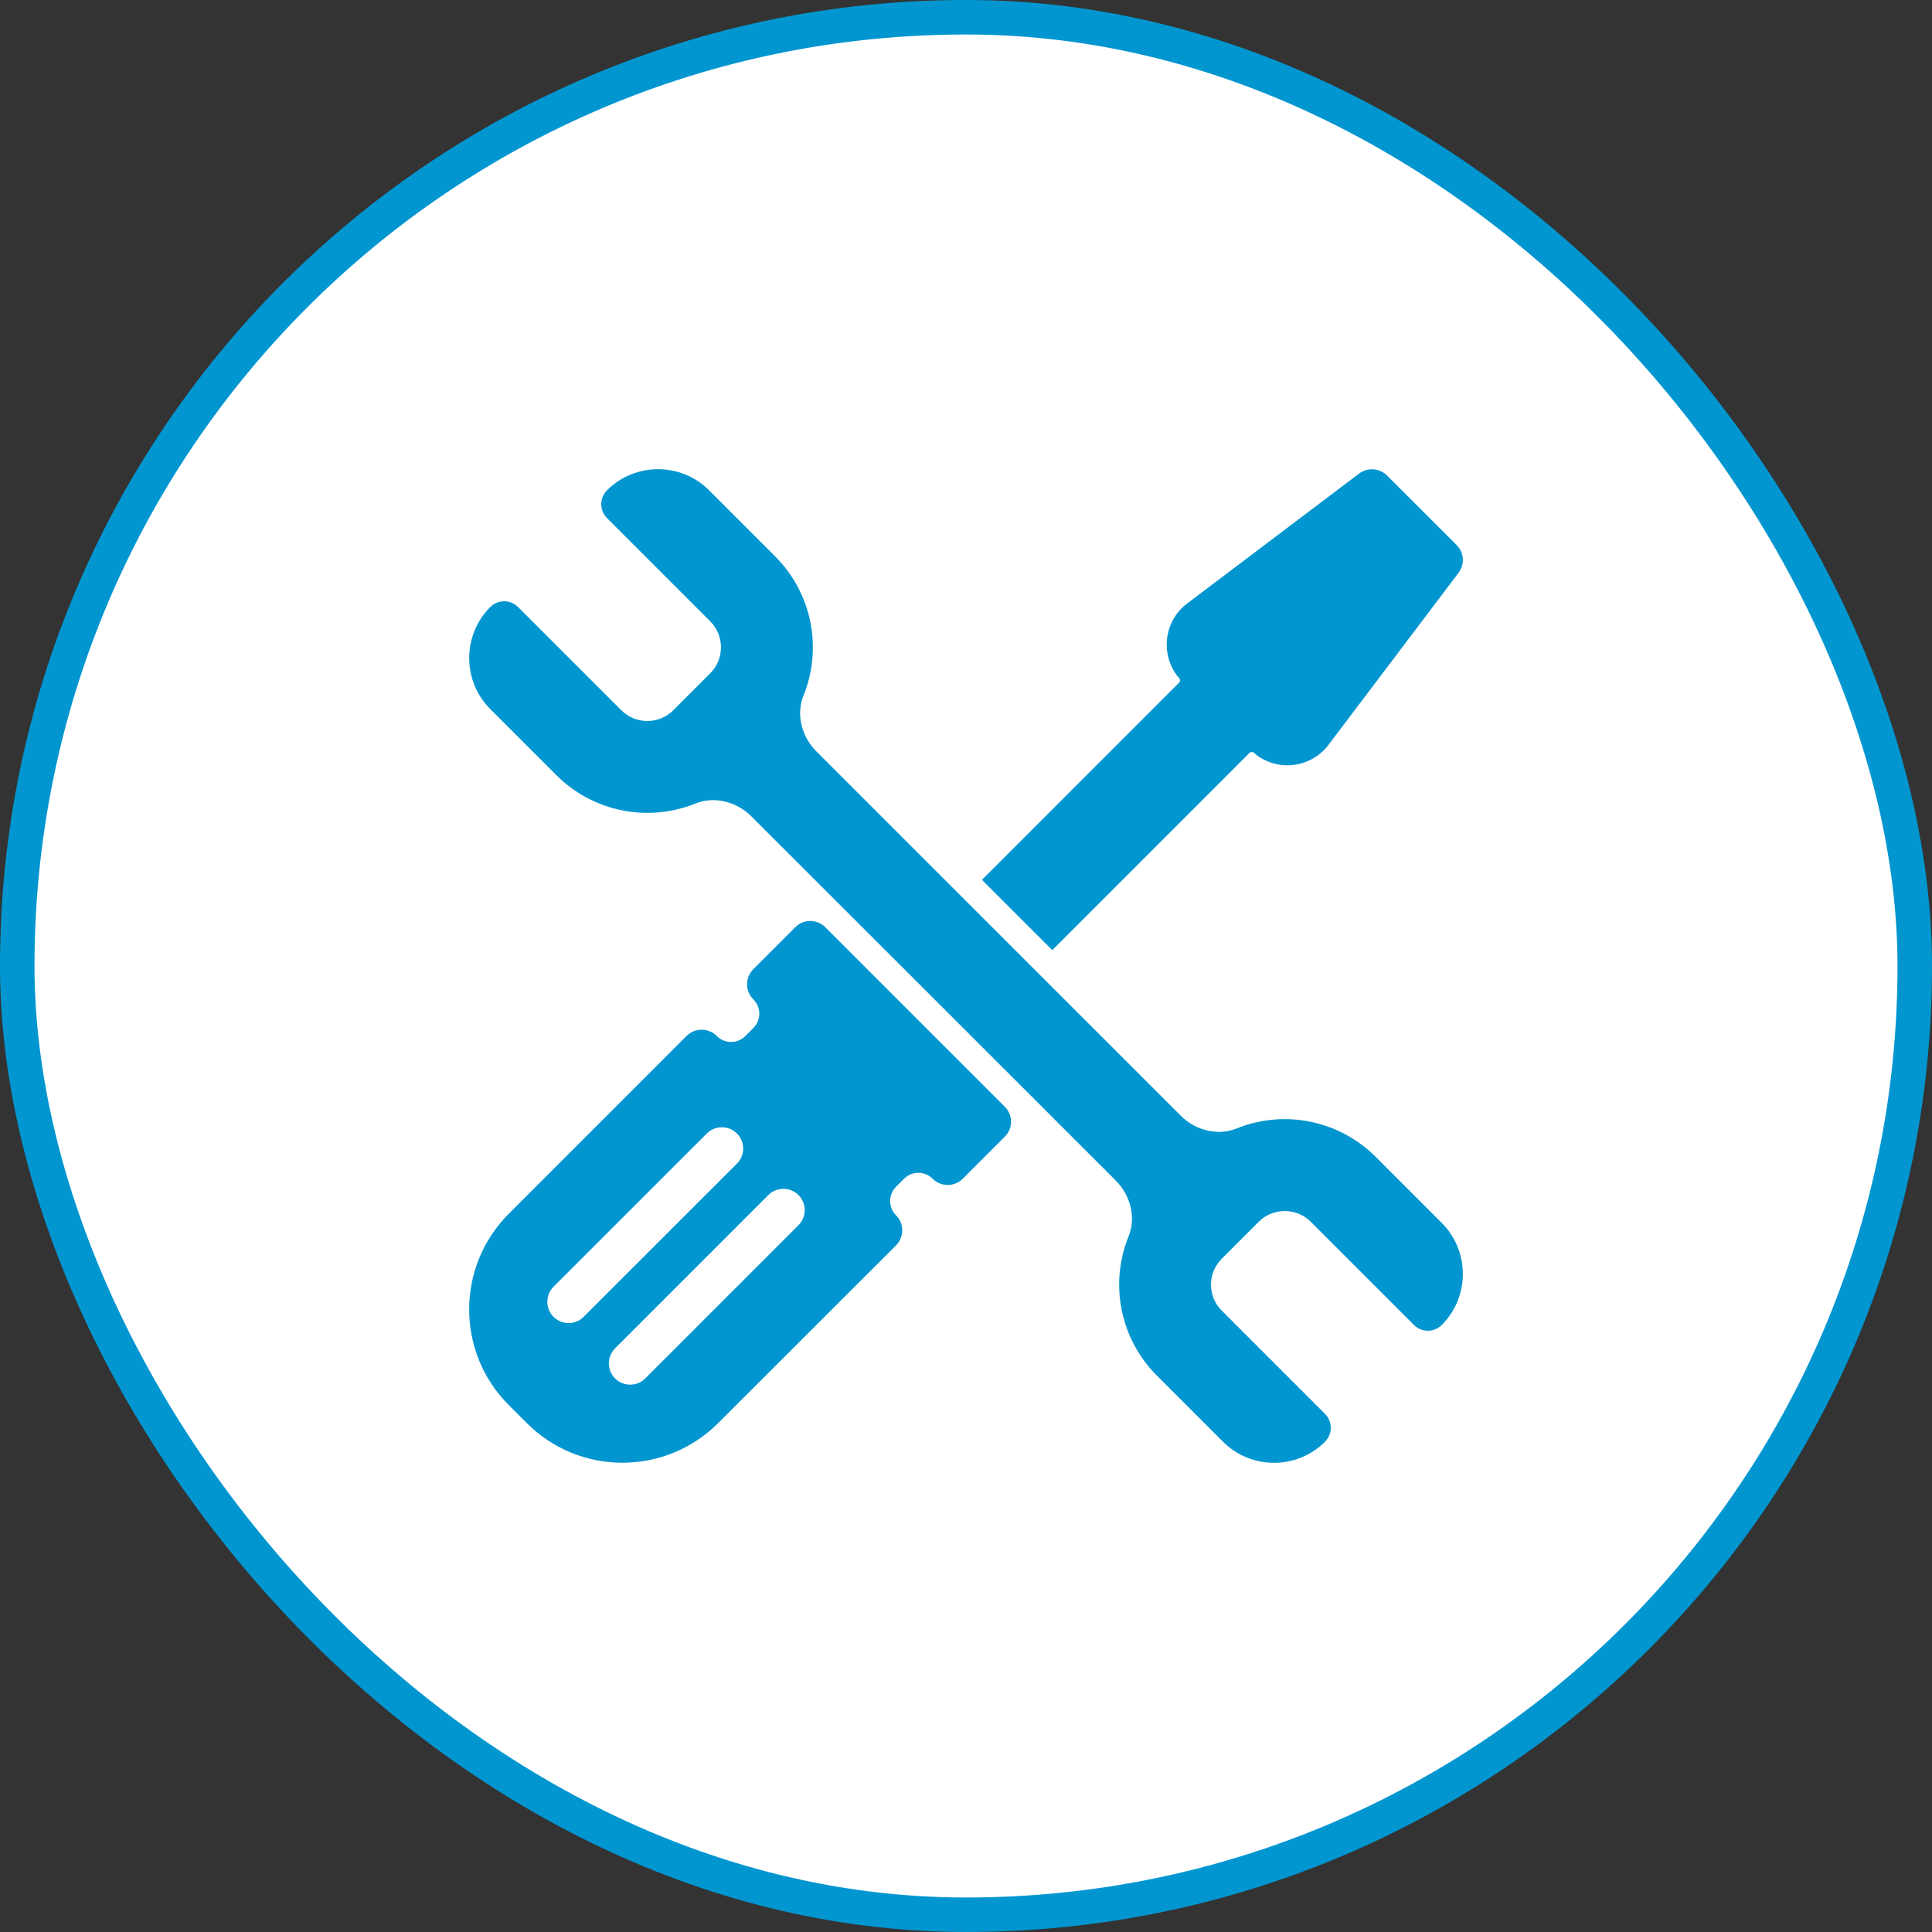 <svg width="56" height="56" viewBox="0 0 56 56" fill="none" xmlns="http://www.w3.org/2000/svg">
<rect x="0" y="0" width="56" height="56" fill="#333333" stroke="none"/>
<rect x="0.5" y="0.5" width="55" height="55" rx="27.5" fill="white" stroke="#0296D0"/>
<path d="M23.289 20.163C23.851 18.773 23.527 17.186 22.469 16.128L20.552 14.211C19.737 13.396 18.41 13.396 17.595 14.211C17.372 14.434 17.372 14.795 17.595 15.018L20.587 18.01C21.001 18.424 21.001 19.101 20.587 19.515L19.515 20.588C19.099 21.004 18.424 21.001 18.01 20.588L15.017 17.595C14.795 17.373 14.434 17.373 14.211 17.595C13.396 18.41 13.396 19.738 14.211 20.553L16.127 22.469C17.186 23.528 18.772 23.85 20.162 23.289C20.69 23.074 21.34 23.224 21.779 23.663C24.246 26.125 29.878 31.756 32.341 34.219C32.779 34.656 32.93 35.307 32.712 35.837C32.15 37.227 32.474 38.814 33.532 39.872L35.449 41.789C36.264 42.604 37.591 42.604 38.406 41.789C38.629 41.566 38.629 41.205 38.406 40.982L35.411 37.987C34.997 37.574 34.997 36.901 35.411 36.487L36.486 35.412C36.9 34.999 37.577 34.999 37.991 35.412L40.984 38.405C41.206 38.627 41.567 38.627 41.79 38.405C42.605 37.59 42.605 36.262 41.79 35.447L39.874 33.531C38.815 32.472 37.229 32.15 35.839 32.711C35.312 32.926 34.661 32.776 34.222 32.337L23.662 21.779C23.224 21.34 23.074 20.69 23.289 20.162L23.289 20.163Z" fill="#0296D0"/>
<path d="M23.918 26.873C23.679 26.636 23.294 26.636 23.055 26.873L21.835 28.093C21.594 28.335 21.596 28.728 21.835 28.967L21.837 28.97C22.066 29.198 22.066 29.568 21.837 29.797L21.605 30.03C21.376 30.258 21.006 30.258 20.777 30.03L20.775 30.027C20.536 29.788 20.144 29.786 19.901 30.027L14.746 35.183C13.216 36.713 13.216 39.196 14.746 40.726L15.274 41.253C16.803 42.782 19.285 42.778 20.814 41.251L25.972 36.098C26.086 35.984 26.152 35.824 26.152 35.662C26.152 35.499 26.089 35.342 25.972 35.226C25.744 34.997 25.744 34.627 25.972 34.398L26.205 34.166C26.434 33.937 26.804 33.937 27.032 34.166C27.274 34.407 27.665 34.407 27.906 34.166L29.127 32.944C29.366 32.706 29.366 32.319 29.127 32.082C27.48 30.434 25.565 28.519 23.918 26.873V26.873ZM16.045 38.17C15.804 37.928 15.806 37.535 16.045 37.296L20.487 32.855C20.726 32.616 21.119 32.614 21.361 32.855C21.602 33.096 21.6 33.49 21.361 33.728L16.917 38.17C16.679 38.408 16.286 38.411 16.045 38.17H16.045ZM23.145 35.512L18.702 39.955C18.464 40.194 18.071 40.196 17.829 39.955C17.587 39.714 17.59 39.32 17.829 39.081L22.271 34.639C22.51 34.4 22.902 34.397 23.145 34.639C23.386 34.881 23.384 35.273 23.145 35.512Z" fill="#0296D0"/>
<path d="M34.172 19.646C34.214 19.688 34.214 19.751 34.175 19.789L28.462 25.503L30.5 27.54L36.214 21.826C36.251 21.789 36.315 21.789 36.353 21.826C36.373 21.846 36.4 21.868 36.423 21.885C37.078 22.378 38.016 22.243 38.508 21.588L42.276 16.604C42.462 16.359 42.438 16.015 42.221 15.798L40.205 13.784C39.986 13.565 39.642 13.543 39.396 13.725L34.411 17.492C33.756 17.984 33.622 18.923 34.12 19.589C34.135 19.609 34.155 19.629 34.172 19.646L34.172 19.646Z" fill="#0296D0"/>
</svg>
